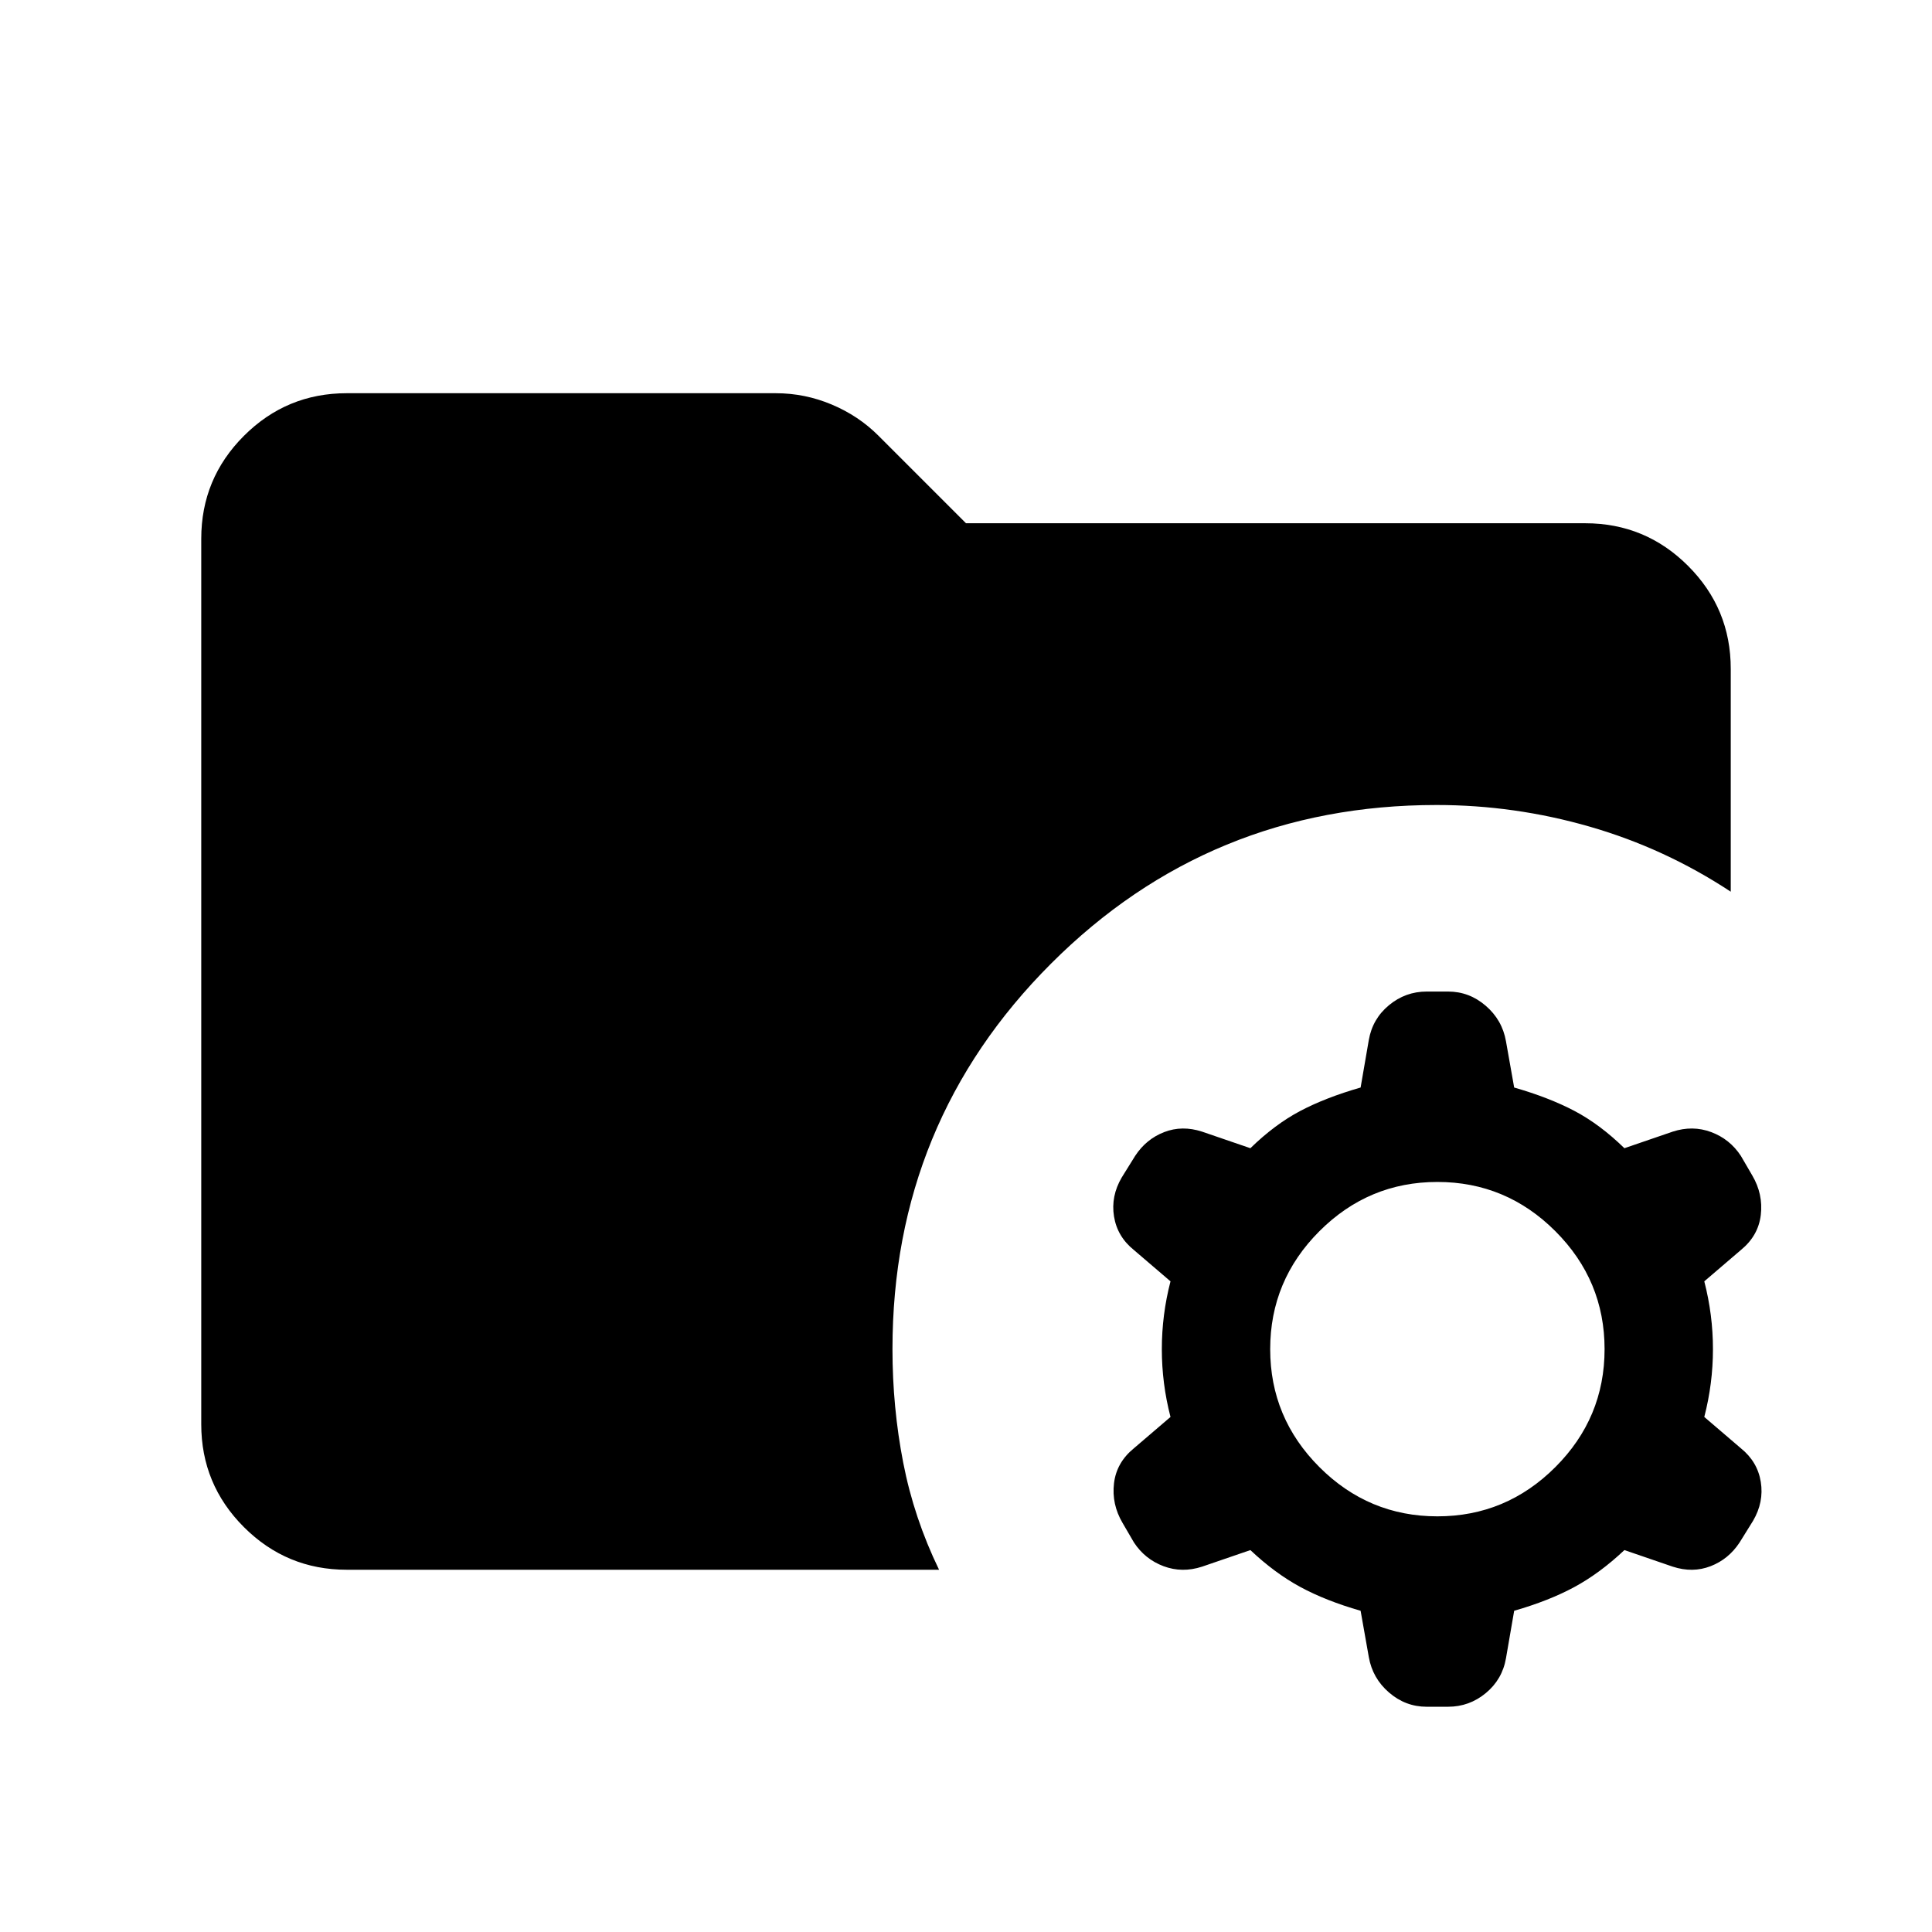 <svg xmlns="http://www.w3.org/2000/svg" height="24" viewBox="0 96 960 960" width="24"><path d="M714.23 849.461q34.154 0 58.616-24.462 24.461-24.461 24.461-58.615t-24.461-58.616q-24.462-24.461-58.616-24.461-34.154 0-58.615 24.461-24.462 24.462-24.462 58.616 0 34.154 24.462 58.615 24.461 24.462 58.615 24.462Zm-5.307 94.614q-10.538 0-18.73-7.077-8.193-7.077-10.039-17.615l-4.076-23q-17.385-5-30.001-11.846t-24.77-18.308l-23.999 8.231q-9.923 3.23-19.154-.231-9.23-3.462-14.691-11.769l-5.693-9.769q-5.461-9.307-4.23-19.653 1.23-10.346 9.923-17.423l18.153-15.538q-4.308-16.616-4.308-33.693 0-17.077 4.308-33.693l-18.153-15.538q-8.308-6.692-9.923-16.731-1.616-10.038 3.846-19.345l6.692-10.769q5.461-8.308 14.384-11.769 8.923-3.461 18.846-.231l23.999 8.231q12.154-11.846 24.77-18.5t30.001-11.654l4.076-23.615q1.846-10.539 10.039-17.308 8.192-6.769 18.73-6.769h10.615q10.538 0 18.73 7.077t10.038 17.615l4.077 23q17.385 5 30.001 11.654 12.615 6.654 24.769 18.5l24-8.231q9.923-3.23 19.153.231 9.231 3.461 14.692 11.769l5.692 9.769q5.462 9.307 4.231 19.653-1.231 10.346-9.923 17.423l-18.153 15.538q4.307 16.616 4.307 33.693 0 17.077-4.307 33.693l18.153 15.538q8.308 6.692 9.923 16.73 1.615 10.039-3.846 19.346l-6.692 10.769q-5.462 8.307-14.384 11.769-8.923 3.461-18.846.231l-24-8.231q-12.154 11.462-24.769 18.308-12.616 6.846-30.001 11.846l-4.077 23.615q-1.846 10.538-10.038 17.307-8.192 6.77-18.73 6.77h-10.615Zm-536.614-68.076q-29.923 0-51.115-21.193-21.193-21.192-21.193-51.115V363.694q0-29.923 21.193-51.115 21.192-21.192 51.115-21.192h213.154q14.461 0 27.807 5.616 13.346 5.615 23.193 15.461L480 356.001h307.691q29.923 0 51.115 21.193 21.193 21.192 21.193 51.115v110.767q-32.693-21.538-70.038-32.307Q752.615 496 713.846 496q-112.769 0-191.577 78.807-78.807 78.808-78.807 191.577 0 28.923 5.346 56.423 5.346 27.499 17.807 53.192H172.309Z"/></svg>